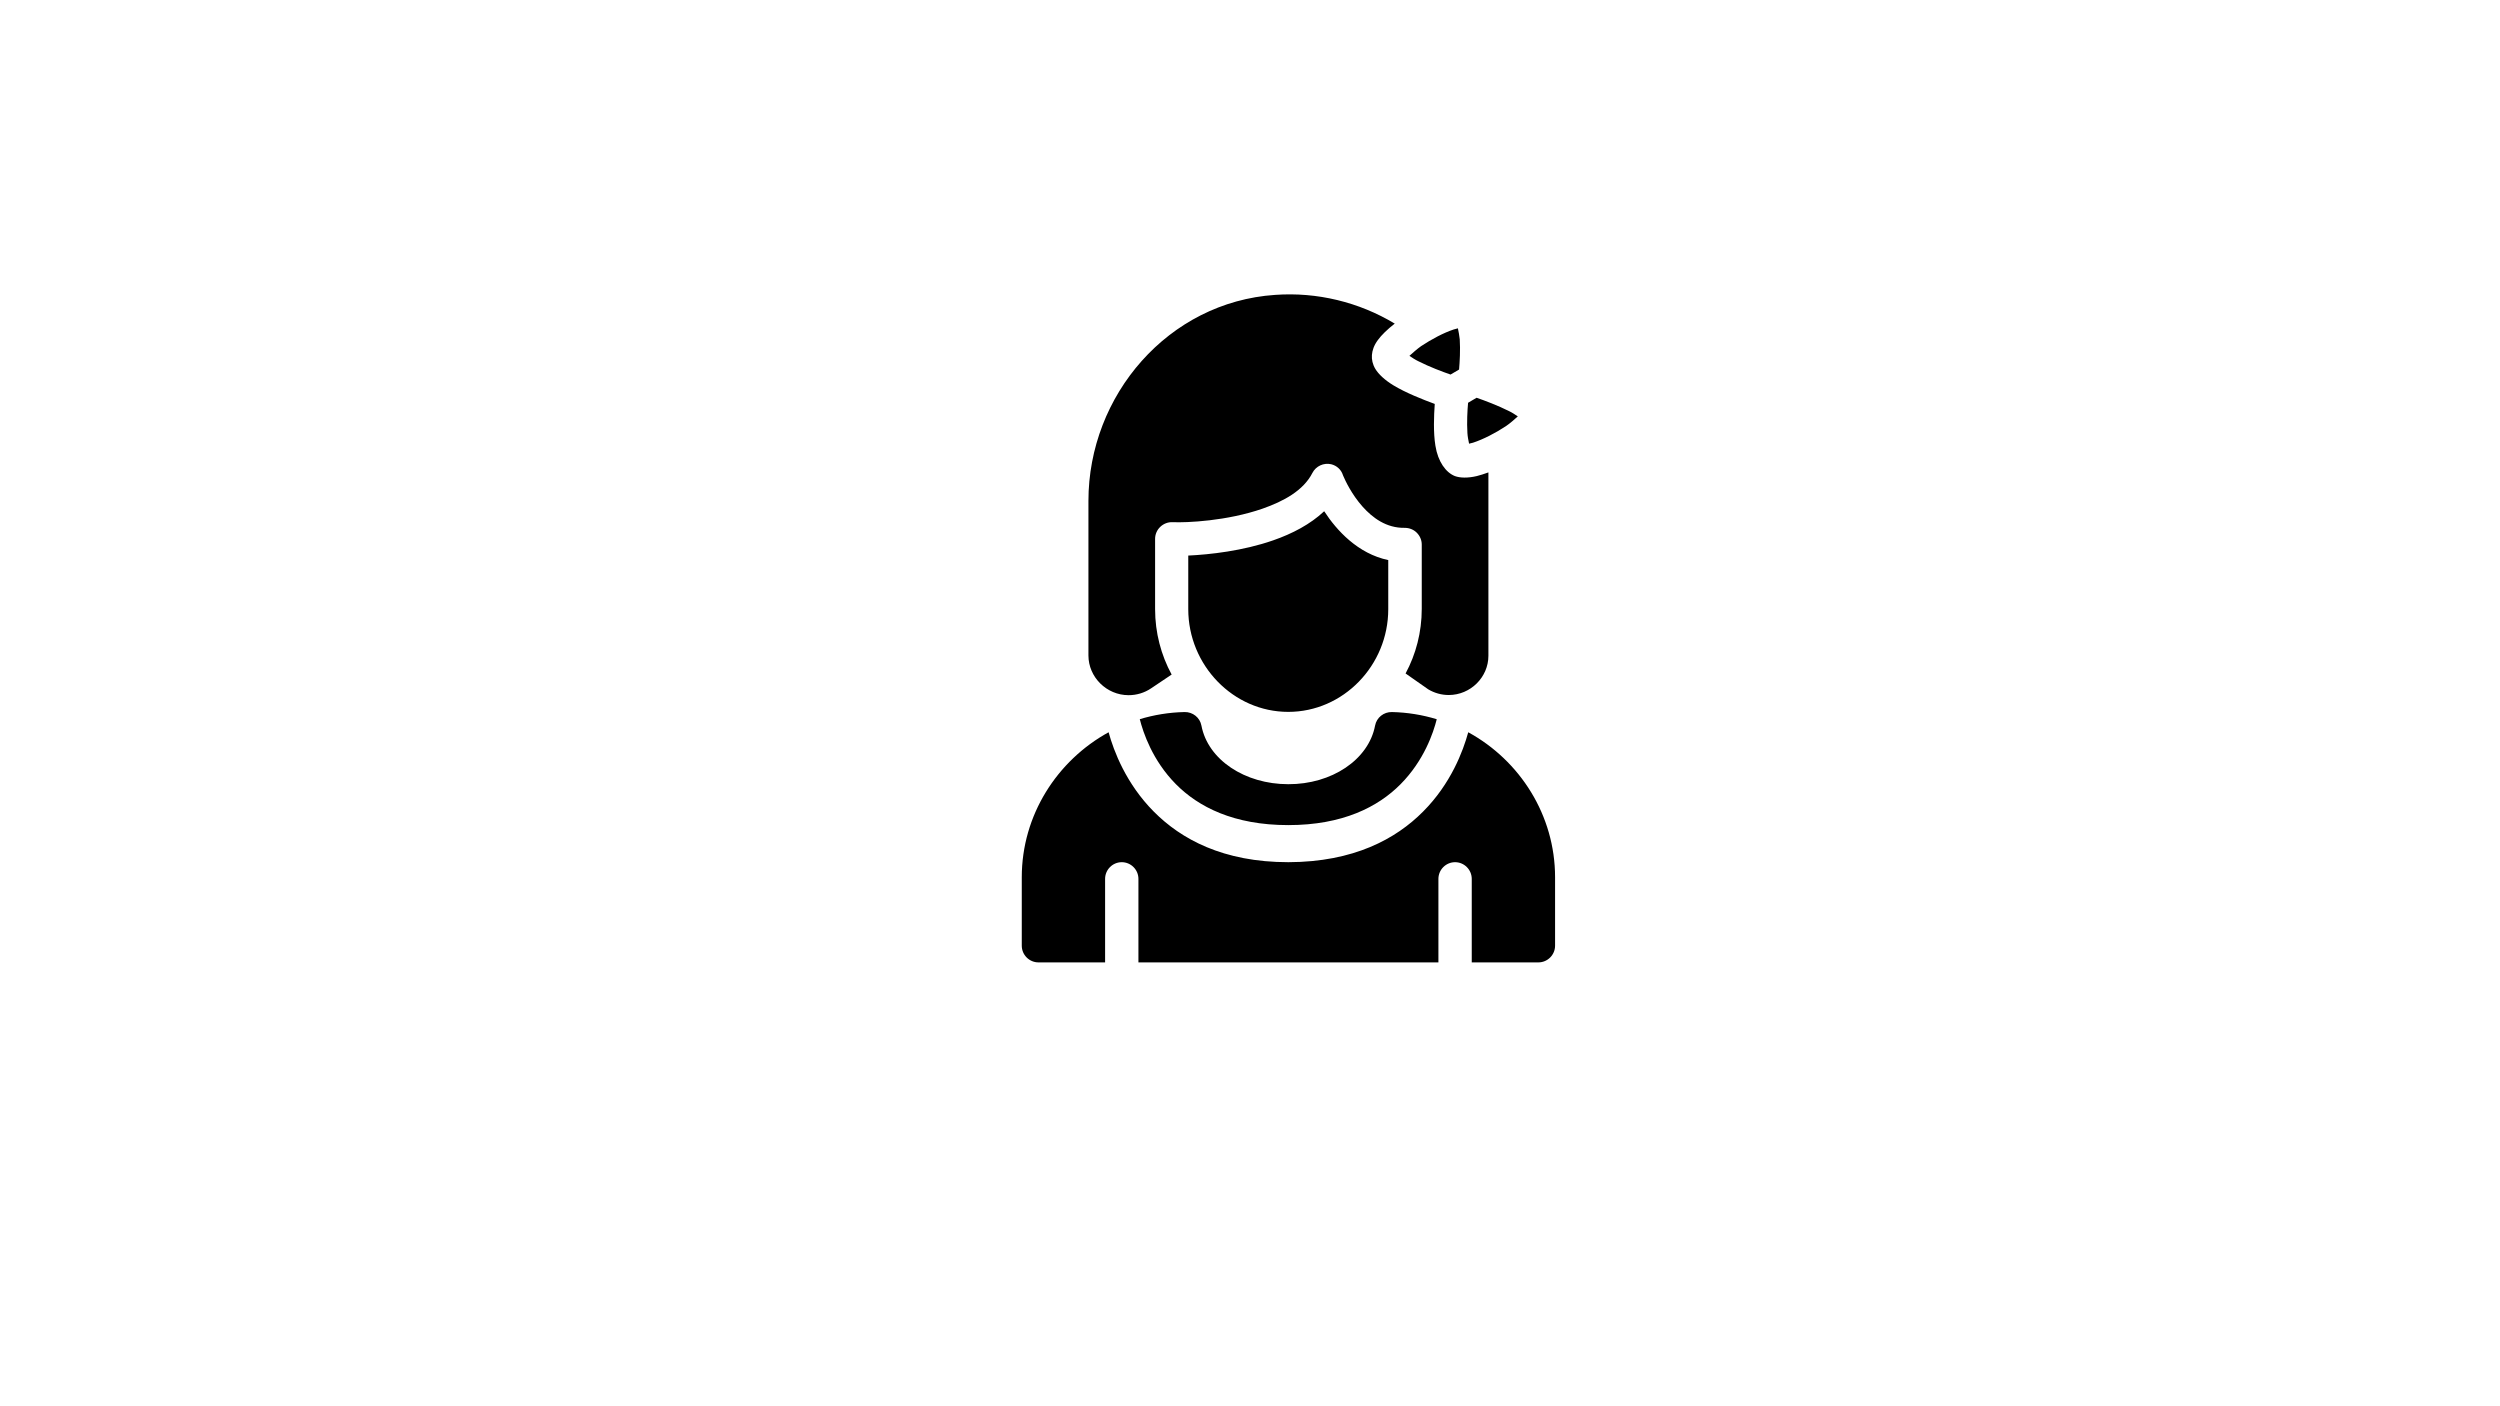 <svg xmlns="http://www.w3.org/2000/svg" xmlns:xlink="http://www.w3.org/1999/xlink" width="1366" zoomAndPan="magnify" viewBox="0 0 1024.5 576" height="768" preserveAspectRatio="xMidYMid meet" version="1.0"><defs><clipPath id="ffd6a898b2"><path d="M 418.172 120 L 637.816 120 L 637.816 394.387 L 418.172 394.387 Z M 418.172 120 " clip-rule="nonzero"/></clipPath></defs><g clip-path="url(#ffd6a898b2)"><path fill="#000000" d="M 454.305 300.078 C 433.133 311.715 418.723 334.094 418.723 359.484 L 418.723 387.543 C 418.723 391.305 421.793 394.387 425.551 394.387 L 452.871 394.387 L 452.871 360.168 C 452.871 356.402 455.941 353.324 459.699 353.324 C 463.457 353.324 466.527 356.402 466.527 360.168 L 466.527 394.387 L 589.461 394.387 L 589.461 360.168 C 589.461 356.402 592.535 353.324 596.293 353.324 C 600.047 353.324 603.121 356.402 603.121 360.168 L 603.121 394.387 L 630.438 394.387 C 634.195 394.387 637.27 391.305 637.27 387.543 L 637.27 359.484 C 637.27 334.094 622.859 311.645 601.688 300.078 C 599.57 307.812 594.582 321.156 583.18 332.586 C 572.113 343.742 554.836 353.254 527.996 353.324 C 501.156 353.324 483.945 343.809 472.812 332.586 C 461.473 321.156 456.422 307.812 454.305 300.078 Z M 467.074 294.672 C 468.441 300.148 472.266 311.645 481.895 321.363 C 491.113 330.672 505.594 338.129 527.926 338.129 C 550.258 338.129 564.738 330.672 573.957 321.363 C 583.59 311.645 587.414 300.215 588.777 294.742 C 582.973 292.961 576.758 291.934 570.406 291.797 C 567.059 291.73 564.125 294.059 563.508 297.344 C 560.844 311.371 545.684 321.434 527.926 321.363 C 510.168 321.363 495.008 311.371 492.344 297.344 C 491.73 294.059 488.793 291.73 485.445 291.797 C 479.027 291.934 472.879 292.961 467.008 294.742 Z M 542.68 209.539 C 547.734 217.34 556.473 226.922 568.906 229.52 L 568.906 249.641 C 568.906 272.703 550.465 291.73 527.926 291.73 C 505.391 291.73 486.949 272.637 486.949 249.641 L 486.949 227.672 C 495.758 227.262 509.352 225.758 521.711 221.445 C 529.633 218.707 537.012 214.809 542.609 209.539 Z M 480.121 276.398 C 475.816 268.461 473.359 259.293 473.359 249.641 L 473.359 220.828 C 473.359 218.98 474.109 217.203 475.477 215.902 C 476.84 214.602 478.617 213.918 480.527 213.984 C 486.336 214.258 502.863 213.508 517.41 208.441 C 526.016 205.43 534.141 201.051 537.828 193.797 C 539.266 190.992 542.473 189.555 545.48 190.238 C 547.801 190.785 549.645 192.496 550.328 194.688 L 550.465 195.027 C 551.285 196.945 553.879 202.559 558.387 207.621 C 562.418 212.137 568.086 216.449 575.664 216.312 C 577.508 216.312 579.285 216.996 580.582 218.297 C 581.879 219.598 582.633 221.309 582.633 223.156 L 582.633 249.504 C 582.633 259.086 580.242 268.121 576.008 275.988 L 585.297 282.492 C 587.824 283.996 590.691 284.816 593.695 284.816 C 602.645 284.816 609.949 277.496 609.949 268.734 C 609.949 268.531 609.949 268.324 609.949 268.121 C 609.949 268.188 609.949 211.453 609.949 193.594 C 608.242 194.207 606.605 194.754 605.168 195.098 C 601.414 195.988 598.273 195.852 596.223 195.098 C 592.535 193.66 589.258 189.211 588.23 182.641 C 587.344 177.305 587.617 170.324 587.961 165.531 C 583.109 163.754 576.008 160.949 570.953 157.867 C 567.469 155.746 564.941 153.352 563.645 151.23 C 562.484 149.312 562.074 147.328 562.211 145.48 C 562.348 143.633 563.031 141.512 564.672 139.32 C 566.105 137.336 568.562 134.941 571.566 132.613 C 556.883 123.785 539.742 119.613 522.531 120.844 C 478.82 123.785 446.039 161.906 446.039 205.293 L 446.039 268.598 C 446.039 277.496 453.484 284.887 462.5 284.887 C 465.777 284.887 468.988 283.93 471.719 282.082 L 480.188 276.398 Z M 621.969 170.664 C 620.605 171.898 618.762 173.539 617.121 174.637 C 612.887 177.441 607.832 180.043 603.668 181.41 C 603.188 181.547 602.574 181.684 602.027 181.82 C 601.754 180.59 601.414 178.809 601.344 177.441 C 601.07 172.992 601.344 168.133 601.617 165.055 L 605.102 163 C 608.312 164.094 613.773 166.148 618.418 168.477 C 619.582 169.023 620.945 169.914 622.039 170.664 Z M 597.453 134.598 C 597.727 135.832 598.066 137.68 598.203 139.047 C 598.477 143.426 598.203 148.285 597.93 151.434 L 594.445 153.488 C 591.238 152.395 585.773 150.34 581.199 148.012 C 580.035 147.465 578.672 146.574 577.578 145.824 C 578.945 144.59 580.719 143.016 582.359 141.855 C 586.594 139.047 591.578 136.379 595.746 135.012 C 596.293 134.875 596.906 134.668 597.52 134.531 Z M 597.453 134.598 " fill-opacity="1" fill-rule="evenodd"/></g></svg>